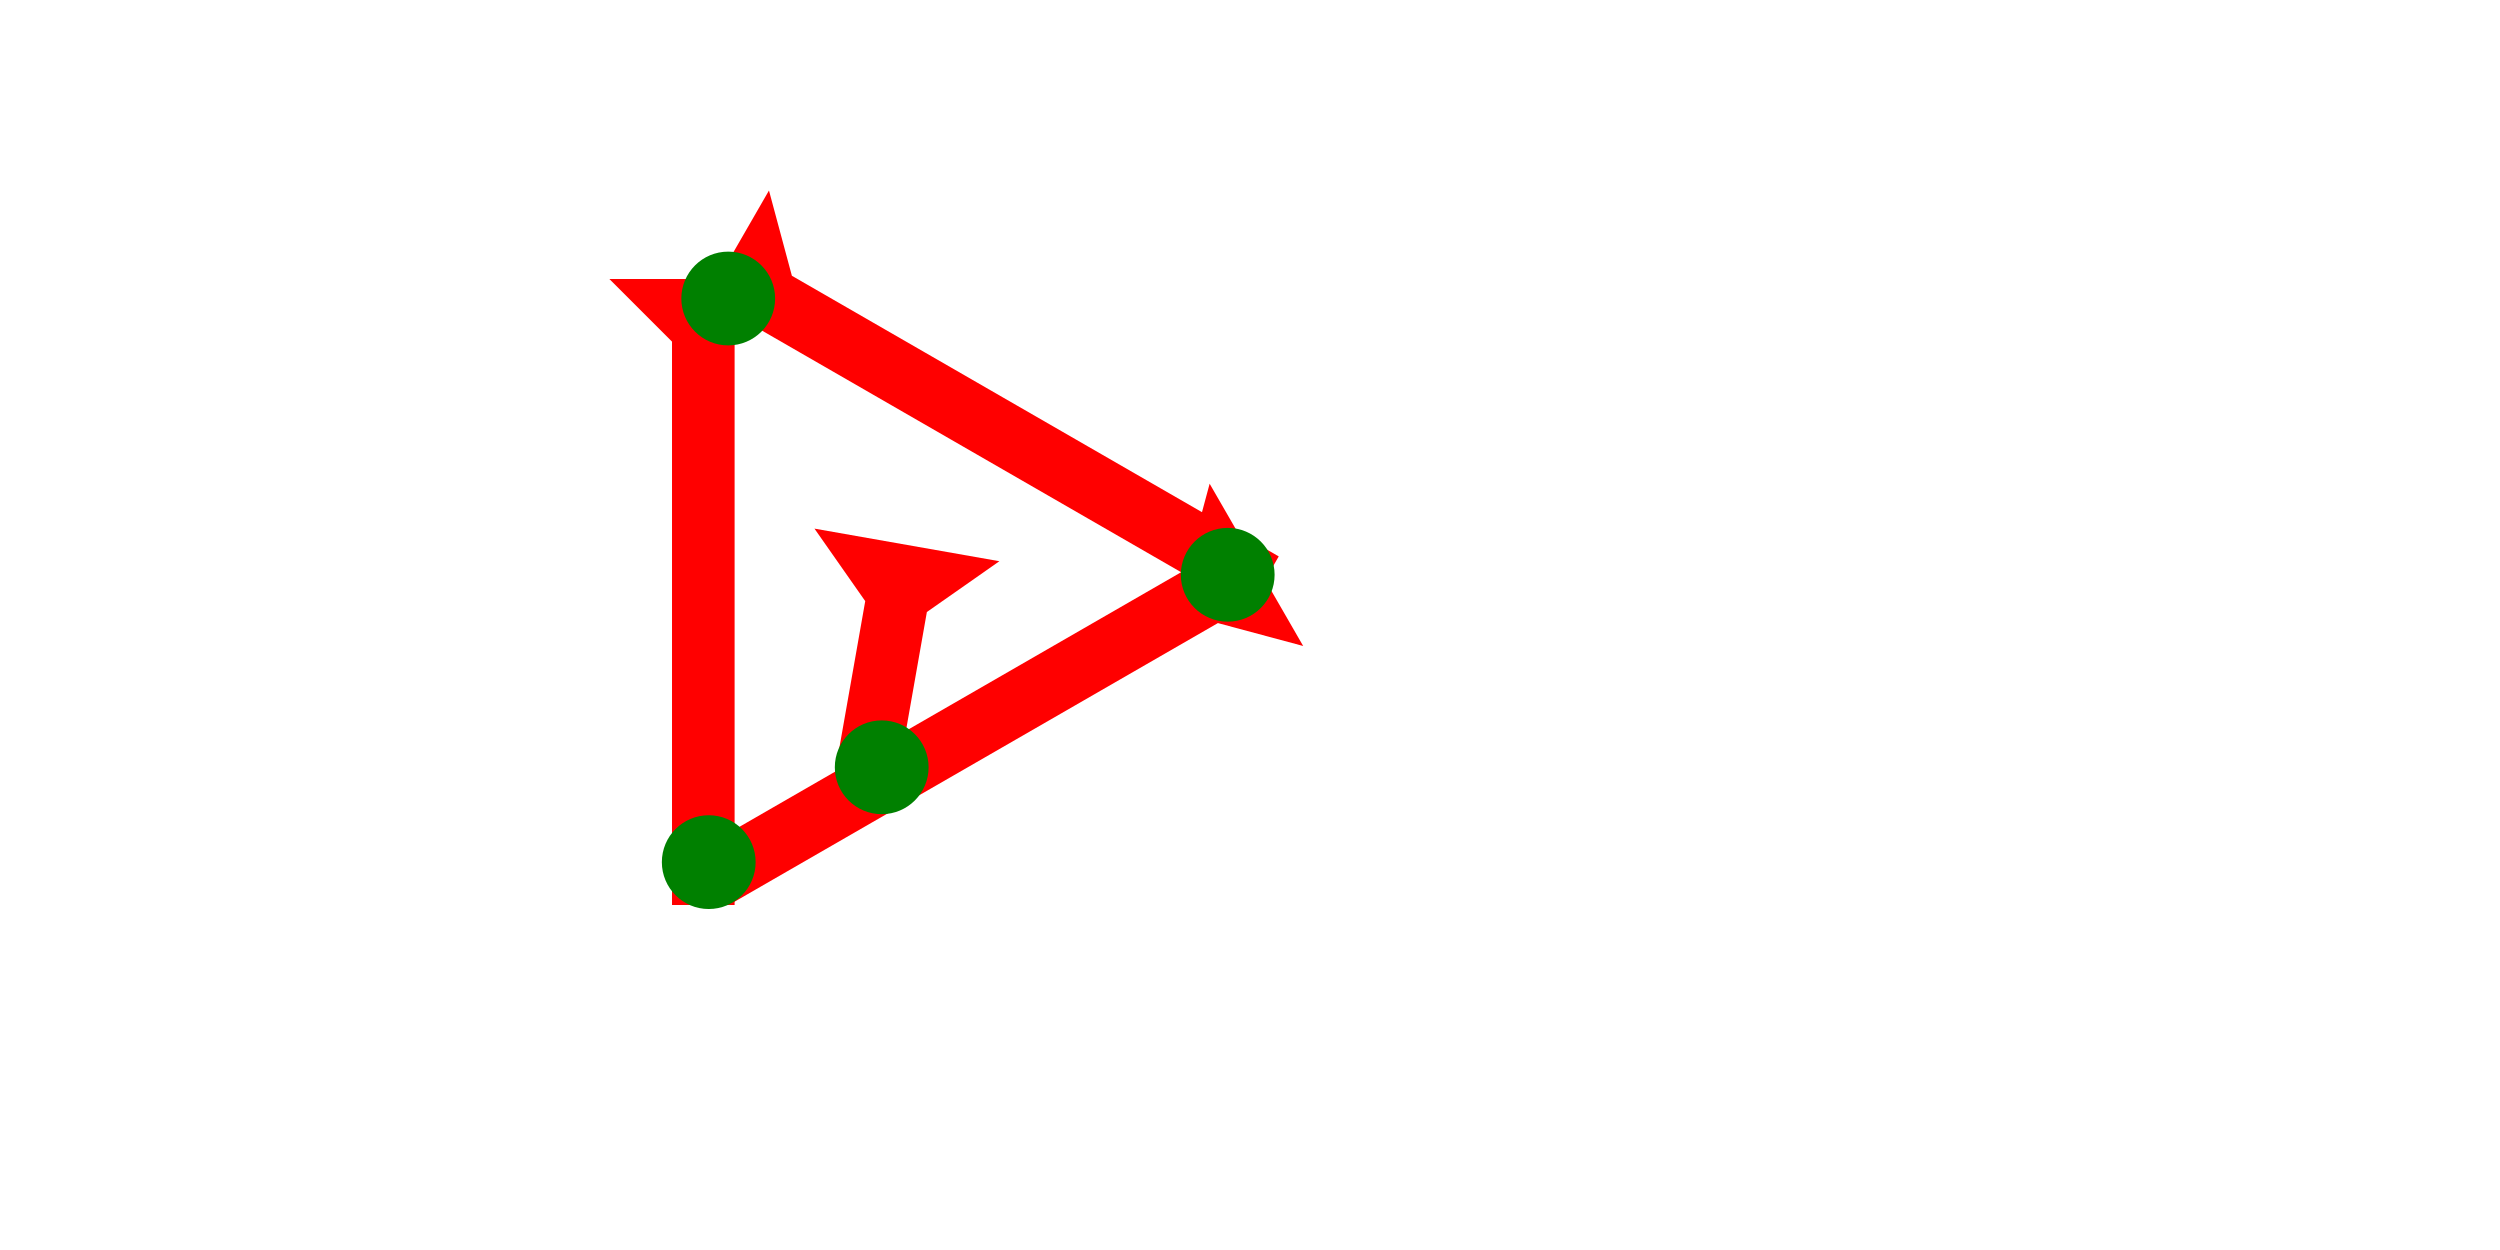 <?xml version="1.0" encoding="UTF-8" standalone="no"?>
<svg
   xmlns:dc="http://purl.org/dc/elements/1.1/"
   xmlns:cc="http://creativecommons.org/ns#"
   xmlns:rdf="http://www.w3.org/1999/02/22-rdf-syntax-ns#"
   xmlns:svg="http://www.w3.org/2000/svg"
   xmlns="http://www.w3.org/2000/svg"
   width="160"
   height="80"
   viewBox="0 0 42.333 21.167"
   version="1.1"
   id="svg8">
  <defs
     id="defs2" />
  <g
     id="layer1">
    <g
       id="g857"
       transform="matrix(0.265,0,0,0.265,10.319,4.725)">
      <title
         id="title853">Down Vertical Mark, DV</title>
      <polygon
         points="4,4 0,0 12,0 8,4 8,40 4,40 "
         style="fill:#ff0000"
         id="polygon855" />
    </g>
    <g
       id="g857-3"
       transform="matrix(0.132,-0.229,0.229,0.132,11.437,5.974)">
      <title
         id="title853-9">Right Down Diagonal Mark, RDD</title>
      <polygon
         points="0,0 12,0 8,4 8,40 4,40 4,4 "
         style="fill:#ff0000"
         id="polygon855-0" />
    </g>
    <g
       id="g983"
       transform="matrix(0.132,0.229,-0.229,0.132,20.483,8.191)">
      <title
         id="title979">Left Down Diagonal Mark, LDD</title>
      <polygon
         points="8,4 8,40 4,40 4,4 0,0 12,0 "
         style="fill:#ff0000"
         id="polygon981" />
    </g>
    <g
       id="g1003"
       transform="matrix(0.265,0,0,0.265,23.312,19.324)">
      <title
         id="title999">Left Down Diagonal Mark, LDD</title>
      <polygon
         points="12,0 8,4 8,15 4,15 4,4 0,0 "
         style="fill:#ff0000"
         id="polygon1001"
         transform="rotate(10,205.735,-224.9)" />
    </g>
    <circle
       style="fill:#008000;fill-rule:evenodd;stroke-width:0.265"
       id="path839"
       cx="20.789"
       cy="9.733"
       r="0.794">
      <title
         id="title1044">Right Middle Corner Connector, RMC</title>
    </circle>
    <circle
       style="fill:#008000;fill-rule:evenodd;stroke-width:0.265"
       id="circle1032"
       cx="12.001"
       cy="14.599"
       r="0.794">
      <title
         id="title1034">Other 2 Touch Connector, O2T</title>
    </circle>
    <circle
       style="fill:#008000;fill-rule:evenodd;stroke-width:0.265"
       id="circle1038"
       cx="12.331"
       cy="5.055"
       r="0.794">
      <title
         id="title1036">Other 2 Touch Connector, O2T</title>
    </circle>
    <circle
       style="fill:#008000;fill-rule:evenodd;stroke-width:0.265"
       id="circle1042"
       cx="14.93"
       cy="12.993"
       r="0.794">
      <title
         id="title1040">Other 2 Touch Connector, O2T</title>
    </circle>
  </g>
</svg>
